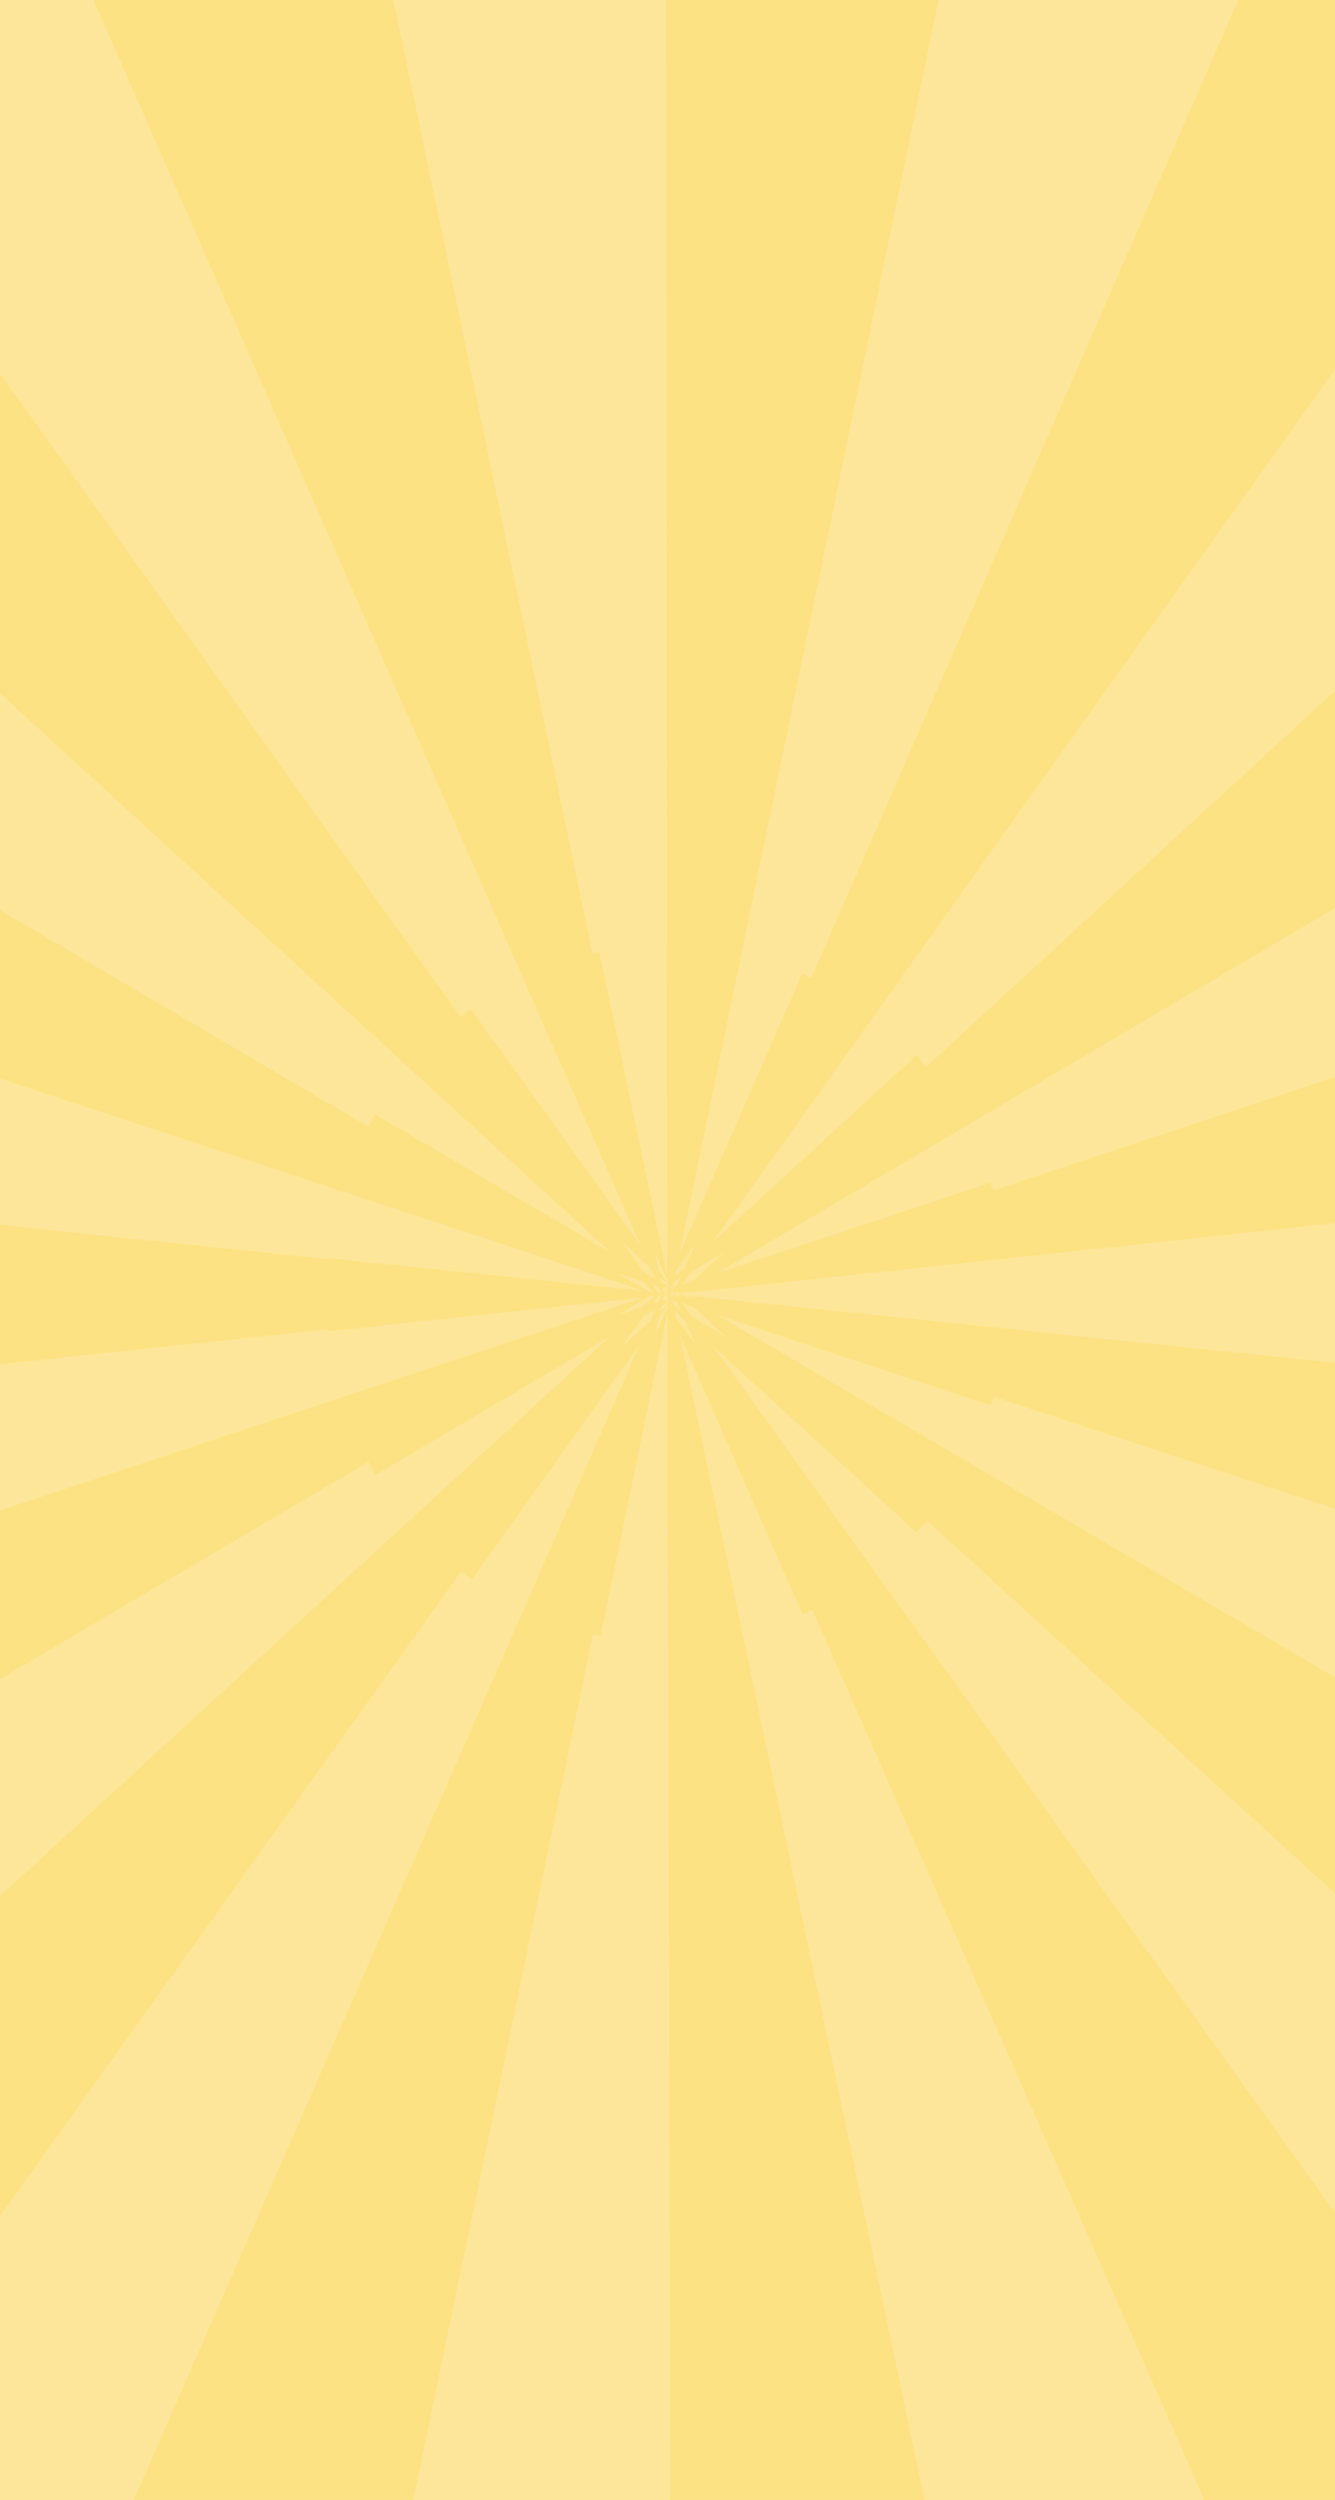 <?xml version="1.0" encoding="UTF-8"?>
<svg id="_レイヤー_2" data-name="レイヤー 2" xmlns="http://www.w3.org/2000/svg" xmlns:xlink="http://www.w3.org/1999/xlink" viewBox="0 0 572 1071">
  <defs>
    <style>
      .cls-1 {
        fill: #fde284;
      }

      .cls-2 {
        fill: #fde699;
      }

      .cls-3 {
        clip-path: url(#clippath);
      }

      .cls-4 {
        fill: none;
      }
    </style>
    <clipPath id="clippath">
      <rect class="cls-4" x="-249.5" y="249.5" width="1071" height="572" transform="translate(821.5 249.5) rotate(90)"/>
    </clipPath>
  </defs>
  <g id="background">
    <g class="cls-3">
      <g>
        <rect class="cls-1" x="-277.37" y="198.15" width="1126.75" height="712.5" transform="translate(840.4 268.4) rotate(90)"/>
        <path class="cls-2" d="M286,1254.93c-48.39,0-96.86-4.97-144.07-14.78l112.16-539.93c1.08,.25,2.16,.48,3.24,.71l28.64-138.65,.02,8.62,.14,132.99h.17l1.31,551.04h-1.63Zm145.59-15.09l-140.25-667.72,52.49,119.5c1.42-.62,2.82-1.27,4.22-1.93l222.67,505.43c-44.6,19.65-91.41,34.69-139.13,44.72ZM2.67,1195.73c-44.64-19.55-87.38-43.84-127.04-72.19L197.47,673.35c1.54,1.2,3.11,2.36,4.69,3.49l71.95-100.88L2.67,1195.73Zm694.88-73.04L305.66,576.89l87.06,79.7c1.53-1.67,3.02-3.37,4.47-5.12l409.57,374.15c-32.86,35.97-69.6,68.63-109.2,97.06Zm-931.33-95.99c-33.17-36.16-62.59-75.89-87.45-118.08L157.87,626.32c1,1.87,2.03,3.71,3.11,5.52l100.27-59.23-495.02,454.09Zm1127.76-119.37L307.54,563.47l116.99,38.58c.41-1.23,.8-2.47,1.17-3.71l529.27,173.86c-15.43,46.96-35.94,92.42-60.99,135.13ZM-382.5,773.62c-15.56-47.04-26.11-95.9-31.35-145.22l554.38-58.89c.03,.29,.06,.57,.09,.86l134.99-14.49-658.1,217.75Zm1368.52-146.78l-692.73-72.01,2.98,.98-2.16-.23-1.38-.81-1.1-.11,.41-.24,.21,.07-.16-.1,.12-.07-.16,.05-.39-.23,1.04-.11,1.43-.85,2.2-.23-3.07,1.02,692.52-74.36c2.65,24.72,4,49.89,4,74.81,0,24.11-1.26,48.48-3.75,72.43Zm-719.57-49.99l9.06-12.68,5.07-2.99-1.97,4.49-12.17,11.19Zm31.52-.87l-8.22-11.48-.57-2.71,4.26,3.9,4.54,10.3Zm12.8-3.46l-14.25-8.38-4.07-5.67,4.61,1.52,13.71,12.52Zm-30.05-.48l1.57-7.56,3.25-4.56-.11-.52-2.58,2.37,.46-2.21,1.92-1.13-.07-.32,.02,.02-.02-.03-.03-.14,.09,.2,.18,.16,.57-.34,.02,.89h-.02s0,.35,0,.35l-.15-.2-.16,.15,.15,.35,.15-.22,.02,.66v.03s0,2.02,0,2.02l-.29-1.38-4.97,11.39Zm4.52-13.83l.07,.16,.03-.02-.1-.15Zm-20.88,5.34l13.48-7.94,2.17-.23-5.09,4.67-10.56,3.51Zm27.08-2.4l-2.73-1.61-.52-2.48,1.7,.56,1.55,3.53Zm-11.88-2.65l2.18-3.05-.37-.22,.58-.07h0s.36-.03,.36-.03l.8,.26-.26,.6,.35,.32-.39-.23-.69,1.57-2.56,.85Zm7.28-.41h0s.77-1.08,.77-1.08l.15-.09,.26,.08-1.18,1.09Zm.03-.14l.12-.57,.18-.1-.29,.67Zm-.9-.01l-.96-.56-.13-.64-.25,.08,.2,.45-.51-.34-.05,.02-.37-.22,.06-.3-.7-.98,.85,.28v-.06s.05,.08,.05,.08l.55,.18-.21-1.02,1.47-.16,.02,1.63h-.02s0,1.57,0,1.57Zm-2.15-.85l.04-.17,.13,.12-.16,.05Zm4.32-.19l-.04-.17,.63-.37-.6,.55Zm-.27-1.26l-.15-.73-.22-.02,.06-.31h.09s-.04-.22-.04-.22l.02-.12h-.05s-.07-.36-.07-.36l.2-.02,.16-.78,.32,.73,.51-.05-.25,.57h-.03s.02,.03,.02,.03l-.06,.13h.11s.24,.53,.24,.53l-.55-.06-.3,.68Zm.83-.17l.13-.19,.05,.12-.19,.06Zm3.25-.11l-1.31-.14,.7-.41,.6,.55Zm-8.82-.05l-.17-.24,.29-.03-.12,.27Zm6.9-.15l-.07-.1-.22,.07-.74-.08,.44-.62-.28-.03,.31-.03-.47-.65,.67-.07,.26,.09,.1-.12,.27,.25,.83,.27-.07,.07,.2-.02,.67,.22-.68,.23h-.13s.04,.03,.04,.03l-.93,.31-.21,.19Zm-9.42-.34l-.29-.17,.35-.04,.12,.04-.18,.17Zm5.33-.09l-1.54-.16-.04-.17,.04-.19,1.44-.15-1.37-.14,.22-1.07-.56,.18-.03,.07v-.06s-.85,.28-.85,.28l.69-.97-.06-.3,.33-.2,.07,.02,.08-.11,.43-.26-.21,.47,.26,.09,.14-.67,.95-.56,.02,1.59h-.02s0,1.62,0,1.62h.02s0,.02,0,.02h-.02s0,.66,0,.66Zm-2.44-.26l-.77-.08,.77-.08,.03,.08-.04,.08Zm-3.56-.05l-.04-.02,.05-.03,.08,.02-.08,.03Zm.74-.24l-.35-.04,.28-.16,.18,.16-.11,.04Zm10.64-.21l-.71-.41,1.31-.14-.6,.55Zm-8.05-.17l-.34-.04,.2-.28,.14,.31Zm-1.09-.11l-.26-.06-.03,.03-.61-.06,.44-.26-2.15-2.99,2.55,.84,.67,1.52,.39-.23-.35,.32,.26,.59-.91,.3Zm6.64-.22l-.08-.12,.12,.04-.03,.08Zm-8.77,0l-2.12-.22-13.27-7.8,10.33,3.39,5.05,4.63Zm-4.18-.44l-135.33-14.07c-.02,.16-.03,.32-.05,.48l-554.44-58.3c5.19-49.34,15.69-98.22,31.21-145.29l658.61,217.18Zm12.94-.53l-.74-.43,.04-.2,.7,.64Zm-4.98-.63l-.03-.14,.13,.04-.1,.09Zm3.88-.01l-.09-.06-.8-1.12,1.19,1.08-.29,.1Zm.43-.14l.51-2.47,2.7-1.59-1.53,3.5-1.68,.56Zm-.97-.18l-.2-.12-.14-.64,.33,.76Zm-1.24-.73l-.58-.34-.17,.16-.07,.15,.05-.14-.03,.03,.06-.29-1.91-1.12-.47-2.23,2.58,2.36,.11-.52-3.25-4.53-1.57-7.51,4.98,11.29,.25-1.22,.03,1.97-.03,.07v.51s-.14-.2-.14-.2l-.15,.35,.17,.16,.12-.17,.03,.34-.03,.03v.86Zm-.66-.39l-.08,.19,.12-.17-.04-.02Zm7.11-.11l4.01-5.63,14.02-8.26-13.46,12.38-4.57,1.51Zm-11.8-2.64l-5.04-2.96-9-12.56,12.06,11.02,1.97,4.5Zm8.52-.64l.55-2.67,8.05-11.26-4.4,10.07-4.2,3.85Zm-3.19-.61l-29.08-138.45c-.98,.21-1.96,.42-2.93,.65L141.17-131.19c47.2-9.86,95.67-14.88,144.07-14.94l.59,551.04h-.22l.34,141.5Zm21.44-1.06L892.83,199.51c25.18,42.62,45.84,88.01,61.42,134.91L425.57,510.02c-.35-1.14-.71-2.28-1.09-3.42l-117.1,38.75Zm-16.16-8.47L429.31-131.51c47.77,9.87,94.64,24.76,139.32,44.27l-221.03,506.14c-1.3-.61-2.6-1.21-3.92-1.79l-52.45,119.77Zm-29.7-.4l-100.8-59.11c-1.01,1.72-1.98,3.46-2.93,5.23L-321.58,200.79c24.82-42.23,54.21-81.99,87.35-118.19l495.76,453.89Zm12.66-3.43l-72.4-100.83c-1.5,1.07-2.98,2.18-4.43,3.31L-124.92-14.34C-85.32-42.71-42.62-67.03,1.97-86.62L274.18,533.06Zm31.18-.92L695.73-15.2c39.7,28.31,76.55,60.86,109.53,96.73L396.88,456.96c-1.39-1.65-2.81-3.27-4.26-4.86l-87.25,80.04Z"/>
      </g>
    </g>
  </g>
</svg>